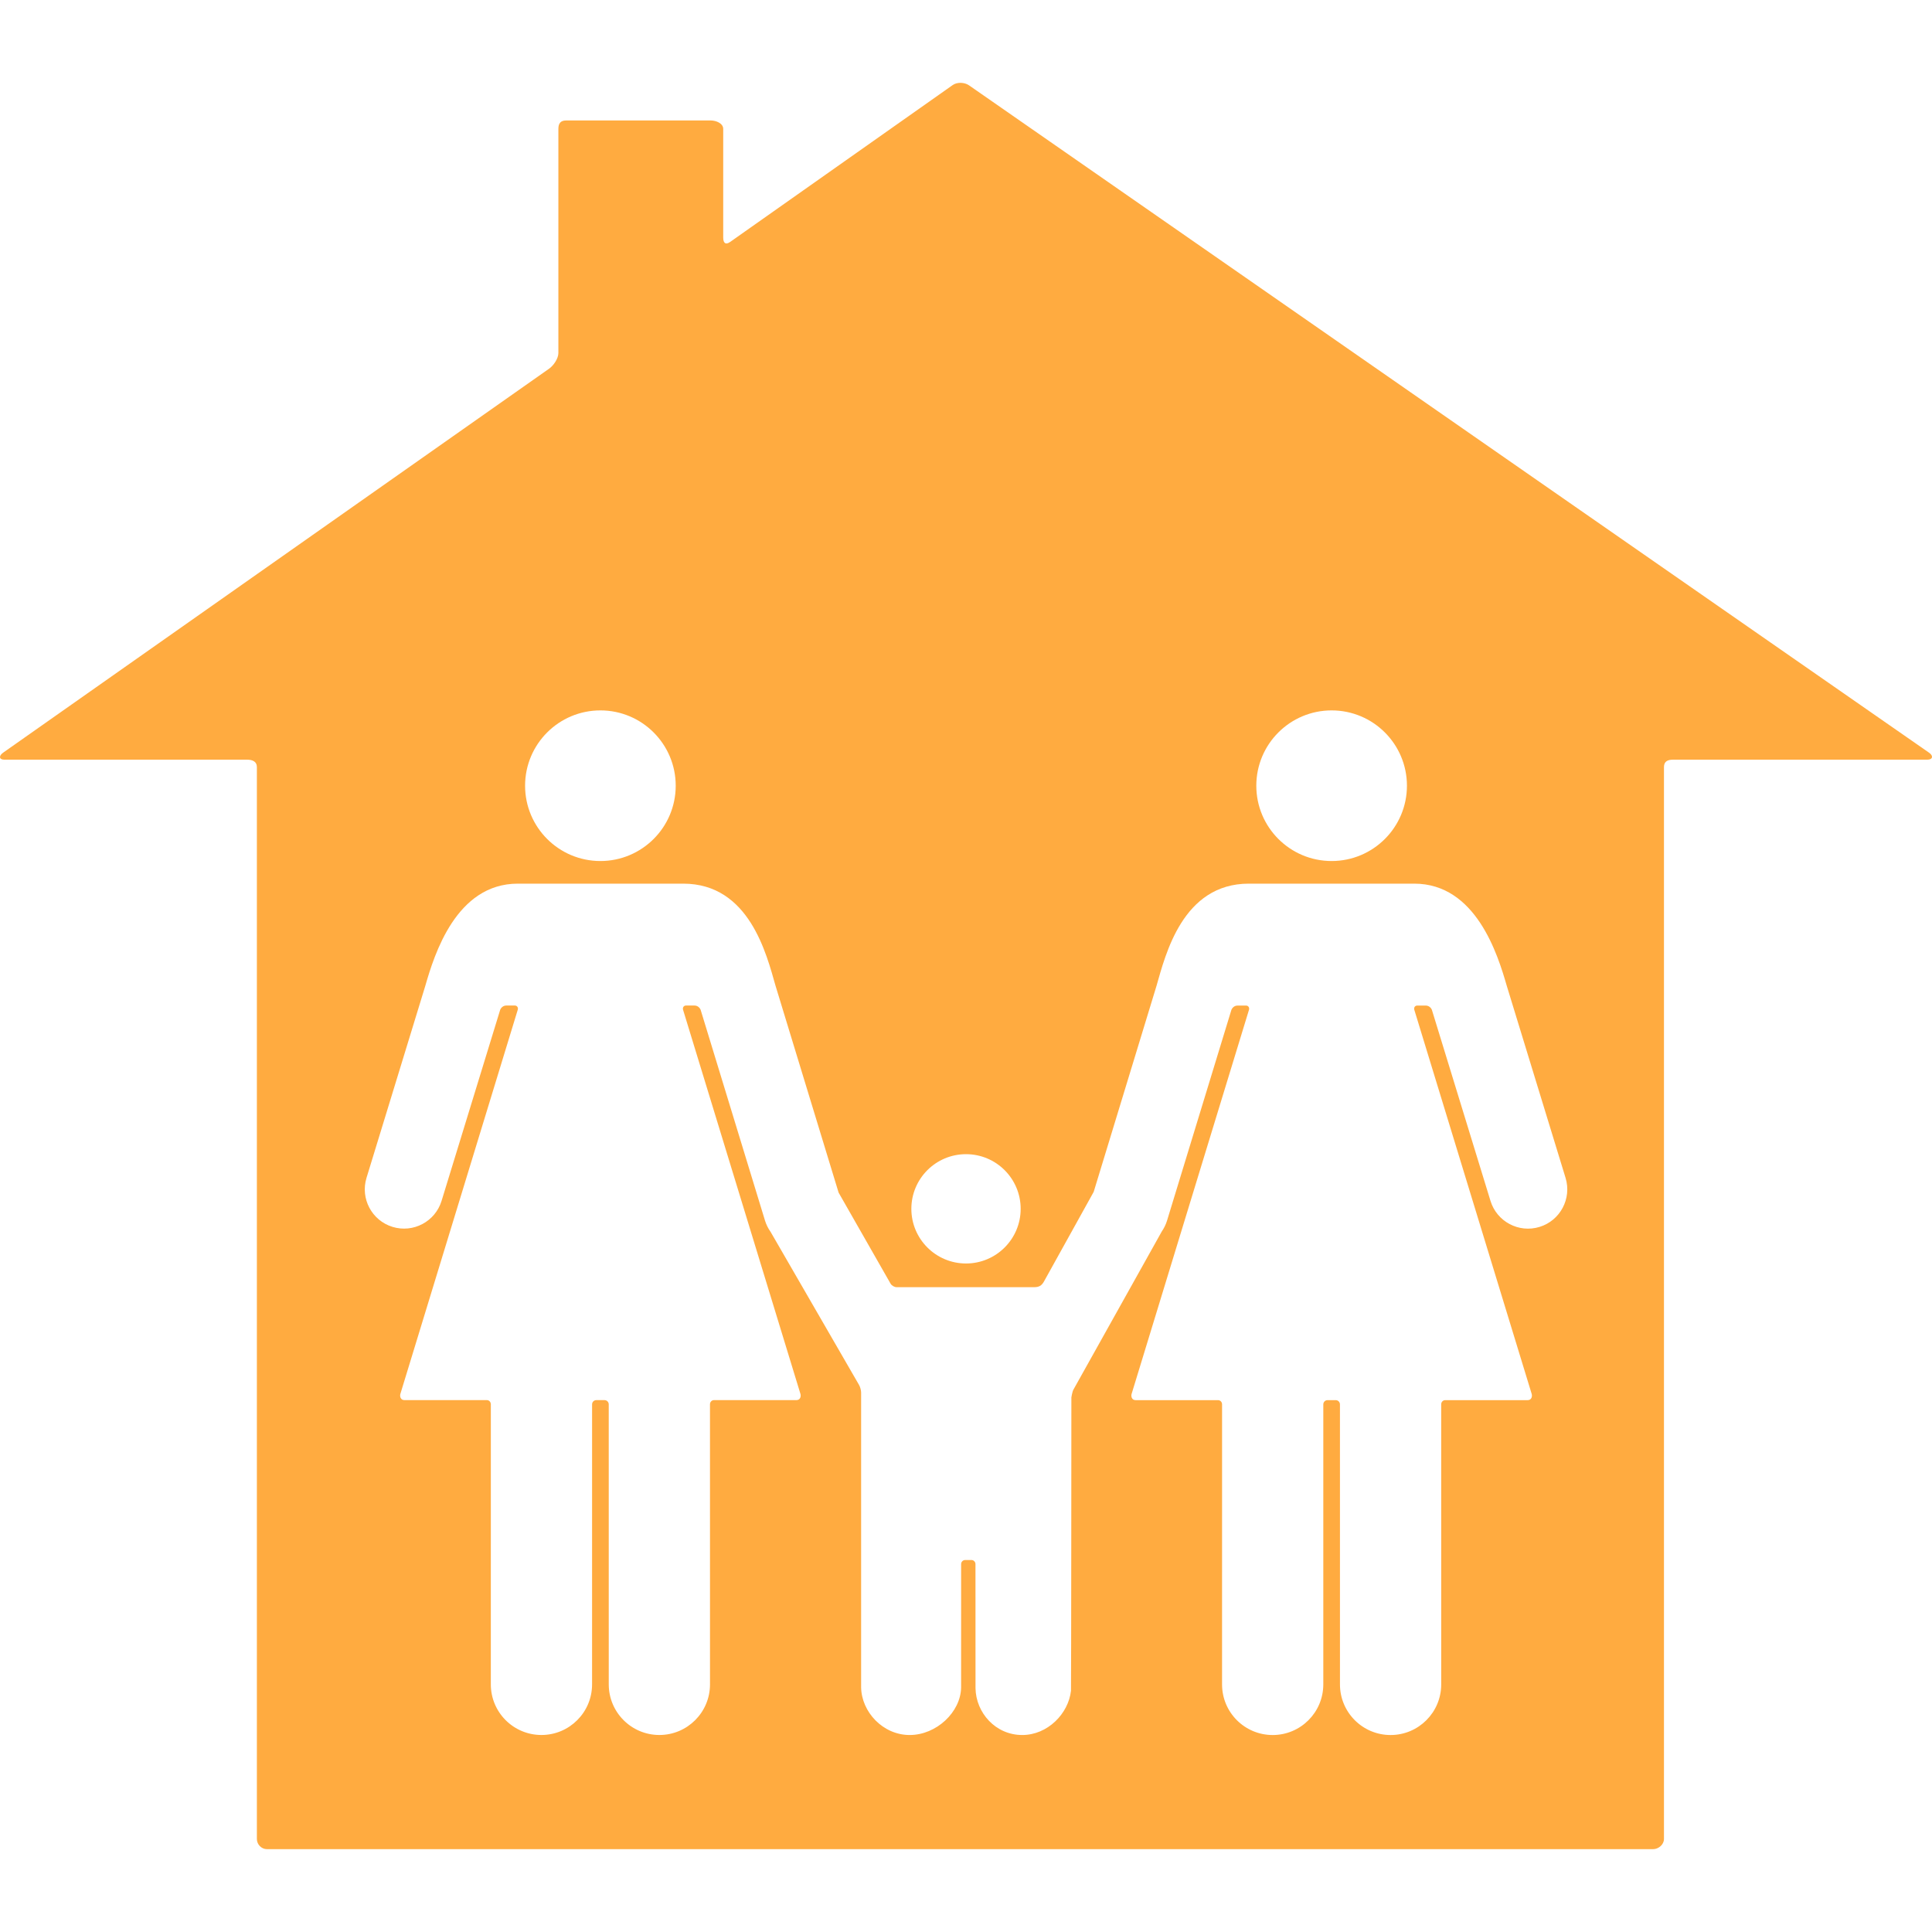 <?xml version="1.0" encoding="iso-8859-1"?>
<!-- Generator: Adobe Illustrator 16.0.0, SVG Export Plug-In . SVG Version: 6.00 Build 0)  -->
<!DOCTYPE svg PUBLIC "-//W3C//DTD SVG 1.1//EN" "http://www.w3.org/Graphics/SVG/1.1/DTD/svg11.dtd">
<svg version="1.1" id="Capa_1" xmlns="http://www.w3.org/2000/svg" xmlns:xlink="http://www.w3.org/1999/xlink" x="0px" y="0px"
	 width="585.781px" height="585.781px" viewBox="0 0 585.781 585.781" style="enable-background:new 0 0 585.781 585.781;"
	 xml:space="preserve">
<g>
	<g>
		<path fill="#FFAB40" d="M293.812,25.877c-1.372-0.952-3.591-1.042-4.958-0.086L221.372,73.36c-1.367,0.961-2.094,0.335-2.094-1.334V39.079
			c0-1.669-2.118-2.553-3.792-2.553h-43.839c-1.668,0-2.347,0.884-2.347,2.553v67.951c0,1.668-1.449,3.801-2.816,4.757
			L0.956,228.206c-1.367,0.961-1.291,2.128,0.378,2.128h73.569c1.669,0,2.983,0.569,2.983,2.237v325.014
			c0,1.669,1.396,3.079,3.065,3.079h420.253c1.669,0,3.309-1.405,3.309-3.079V232.571c0-1.668,1.066-2.237,2.739-2.237h77.098
			c1.674,0,1.913-1.167,0.541-2.118L293.812,25.877z M403.748,215.392c12.612,0,22.835,10.227,22.835,22.835
			c0,12.613-10.223,22.835-22.835,22.835c-12.613,0-22.836-10.227-22.836-22.835C380.912,225.619,391.135,215.392,403.748,215.392z
			 M292.895,349.945c9.151,0,16.571,7.421,16.571,16.572c0,9.15-7.42,16.571-16.571,16.571s-16.572-7.421-16.572-16.571
			C276.323,357.361,283.743,349.945,292.895,349.945z M182.041,215.392c12.613,0,22.835,10.227,22.835,22.835
			c0,12.613-10.227,22.835-22.835,22.835c-12.613,0-22.835-10.227-22.835-22.835C159.206,225.619,169.428,215.392,182.041,215.392z
			 M466.784,372.001c-6.283,1.927-12.934-1.602-14.865-7.879c-0.005,0-17.786-57.978-17.786-57.978
			c-0.105-0.244-0.636-1.263-1.879-1.263c-0.115,0-2.506,0-2.506,0h-0.005c-0.707-0.01-1.118,0.593-0.932,1.271l35.601,116.505
			c0.191,0.68,0,1.865-1.238,1.865h-24.982c-0.707,0-1.224,0.573-1.224,1.281c0,0,0.005,84.877,0.005,84.905
			c0,8.478-6.871,15.348-15.348,15.348c-8.478,0-15.348-6.87-15.348-15.348l-0.005-84.905c0-0.708-0.574-1.281-1.276-1.281h-0.02
			h-2.453h-0.019c-0.708,0-1.277,0.573-1.277,1.281l-0.004,84.905c0,8.478-6.871,15.348-15.349,15.348
			c-8.477,0-15.348-6.87-15.348-15.348c0-0.028,0.005-84.905,0.005-84.905c0-0.708-0.517-1.281-1.224-1.281h-24.973
			c-1.238,0-1.43-1.186-1.238-1.865l35.602-116.504c0.187-0.68-0.226-1.282-0.933-1.272h-0.005c0,0-2.391,0-2.506,0
			c-1.243,0-1.773,1.019-1.879,1.263c0,0-19.526,63.949-19.531,63.949c-0.368,1.195-0.908,2.285-1.578,3.261
			c-3.418,6.12-26.822,48.013-26.822,48.013c-0.33,0.598-0.603,2.319-0.603,2.319s-0.048,88.271-0.119,88.95
			c-0.779,6.972-7.091,13.416-14.779,13.416c-8.138,0-14.052-6.784-14.167-14.205l-0.014-37.618c0-0.685-0.555-1.238-1.239-1.238
			h-1.874c-0.684,0-1.238,0.554-1.238,1.238l-0.005,37.423c-0.119,7.425-7.454,14.4-15.591,14.4s-14.602-7.019-14.722-14.443
			v-89.376c0-0.685-0.277-1.717-0.622-2.31l-26.828-46.426c-0.722-1.014-1.305-2.156-1.692-3.414
			c-0.005,0-19.531-63.949-19.531-63.949c-0.105-0.244-0.636-1.263-1.879-1.263c-0.115,0-2.505,0-2.505,0h-0.004
			c-0.708-0.009-1.119,0.593-0.933,1.272l35.601,116.505c0.191,0.679,0,1.864-1.238,1.864H216.49c-0.708,0-1.224,0.574-1.224,1.281
			c0,0,0.005,84.877,0.005,84.905c0,8.478-6.871,15.349-15.348,15.349c-8.477,0-15.348-6.871-15.348-15.349l-0.005-84.905
			c0-0.707-0.574-1.276-1.281-1.276h-0.019h-2.453h-0.02c-0.708,0-1.276,0.573-1.276,1.276l-0.005,84.905
			c0,8.478-6.871,15.349-15.348,15.349s-15.348-6.871-15.348-15.349c0-0.028,0.004-84.905,0.004-84.905
			c0-0.707-0.516-1.281-1.224-1.281h-24.973c-1.238,0-1.43-1.186-1.238-1.864l35.601-116.505c0.187-0.679-0.225-1.281-0.932-1.272
			h-0.005c0,0-2.391,0-2.505,0c-1.243,0-1.774,1.019-1.879,1.263c0,0-17.782,57.978-17.787,57.978
			c-1.932,6.277-8.582,9.807-14.865,7.88c-6.283-1.928-9.816-8.583-7.889-14.87c0.005-0.024,17.772-58.03,17.83-58.23
			c2.72-9.448,9.342-30.968,28.042-30.968h50.165c20.072,0,25.264,21.516,27.98,30.968c0,0,16.185,53.086,19.12,62.706
			c2.295,4.025,15.754,27.606,15.754,27.606c0.339,0.593,1.171,1.071,1.85,1.071h41.692c1.464,0,2.243-0.469,2.936-1.664
			l14.985-27.01c0.043-0.086,0.091-0.172,0.134-0.258c3.127-10.256,19.043-62.452,19.043-62.452
			c2.721-9.448,7.908-30.968,27.98-30.968h50.165c18.699,0,25.321,21.516,28.042,30.968c0.057,0.2,17.824,58.206,17.829,58.23
			C476.6,363.419,473.066,370.074,466.784,372.001z"/>
	</g>
</g>
<g>
</g>
<g>
</g>
<g>
</g>
<g>
</g>
<g>
</g>
<g>
</g>
<g>
</g>
<g>
</g>
<g>
</g>
<g>
</g>
<g>
</g>
<g>
</g>
<g>
</g>
<g>
</g>
<g>
</g>
</svg>
